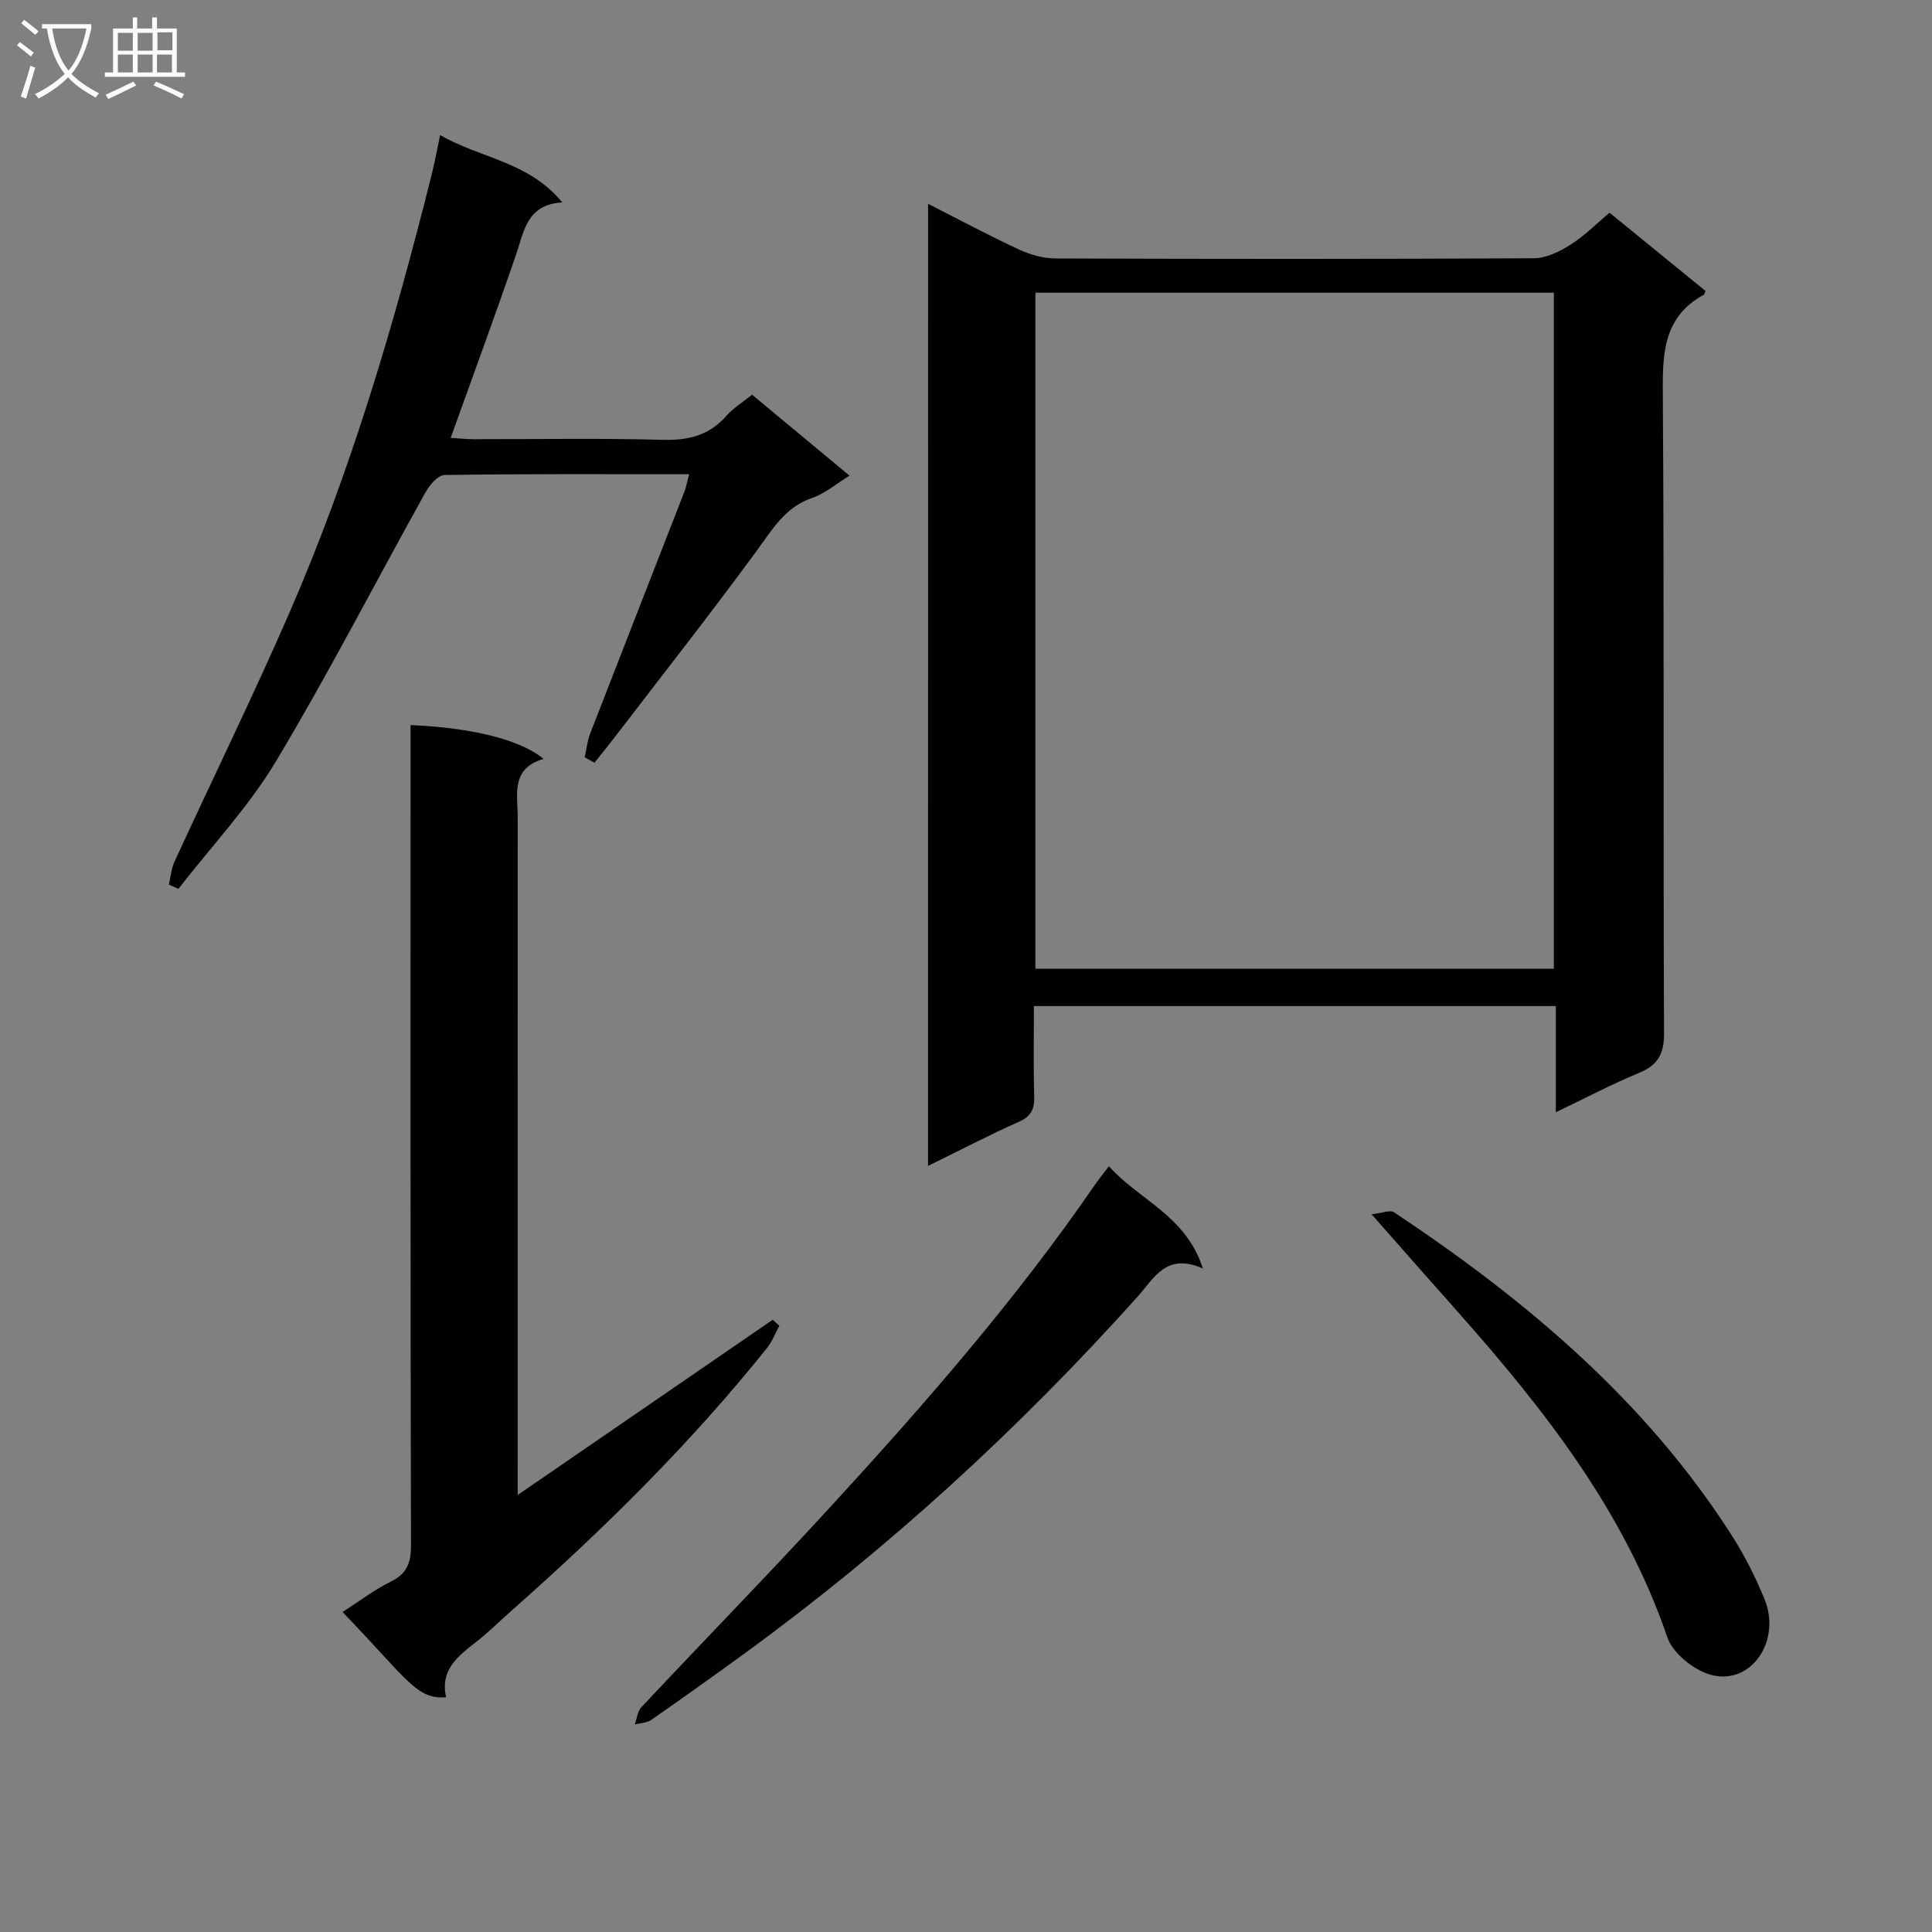 <svg enable-background="new 0 0 400 400" viewBox="0 0 400 400" xmlns="http://www.w3.org/2000/svg"><rect x="0" y="0" width="400" height="400" fill="#808080" stroke="none"/><g fill="#010104"><path d="m192.15 42.2c6.71 3.41 12.7 6.62 18.85 9.47 2.33 1.08 5.04 1.83 7.59 1.84 32.99.12 65.99.14 98.98-.04 2.54-.01 5.32-1.37 7.56-2.79 2.91-1.84 5.39-4.37 8.11-6.64 6.86 5.59 13.41 10.93 19.87 16.2-.22.5-.24.73-.36.79-8.55 4.67-8.54 12.41-8.48 20.91.3 43.99.07 87.98.25 131.97.02 4.33-1.27 6.6-5.19 8.23-5.64 2.33-11.05 5.2-17.21 8.14 0-7.62 0-14.66 0-21.98-36.09 0-71.68 0-108.06 0 0 6.15-.12 12.41.06 18.66.08 2.66-.61 4.16-3.2 5.31-6.17 2.75-12.18 5.88-18.78 9.12.01-66.57.01-132.44.01-199.19zm129.56 158.37c0-47.03 0-93.46 0-139.97-35.99 0-71.69 0-107.34 0v139.97z"/><path d="m85 150.12c12.71.54 22.67 2.99 27.55 7-6.88 1.98-5.35 7.43-5.36 12.23-.02 44.49-.01 88.99-.01 133.48v6.69c18.12-12.45 35.45-24.36 52.79-36.27l1.38 1.23c-.84 1.54-1.47 3.26-2.55 4.61-15.87 19.82-33.88 37.58-52.87 54.36-2.5 2.21-4.86 4.58-7.49 6.61-3.78 2.92-7.36 5.83-6.07 11.33-6.14.54-8.05-3.75-21.45-17.64 3.37-2.16 6.51-4.57 9.99-6.29 3.34-1.65 4.19-3.88 4.18-7.48-.13-54.65-.09-109.31-.09-163.97 0-1.96 0-3.91 0-5.89z"/><path d="m142.67 98.18c-17.31 0-33.95-.09-50.6.16-1.36.02-3.13 2.06-3.97 3.58-10.35 18.58-20.07 37.53-31 55.76-5.65 9.42-13.38 17.6-20.17 26.35-.66-.3-1.31-.59-1.97-.89.38-1.6.51-3.32 1.19-4.79 7.85-17.06 16.11-33.94 23.62-51.14 12.84-29.43 21.87-60.15 29.65-91.25.59-2.38 1.03-4.79 1.71-8 8.4 4.87 18.3 5.45 25.28 13.94-7.37.46-7.9 5.97-9.59 10.88-4.29 12.53-8.88 24.96-13.51 37.87 1.65.1 3.21.28 4.77.28 13 .02 26-.23 38.99.13 5.36.15 9.72-.85 13.32-4.97 1.4-1.6 3.31-2.75 5.32-4.37 6.64 5.51 13.25 11 20.18 16.76-2.84 1.74-5.07 3.7-7.67 4.58-5.69 1.93-8.3 6.55-11.57 11-9.62 13.12-19.69 25.92-29.59 38.84-1.3 1.69-2.65 3.34-3.98 5.01-.67-.37-1.35-.74-2.02-1.12.36-1.62.52-3.32 1.11-4.86 6.48-16.73 13.03-33.42 19.53-50.14.36-.89.52-1.87.97-3.61z"/><path d="m229.58 241.45c6.25 7.02 15.95 10.19 19.47 21.19-7.61-3.42-10.15 2.07-13.58 5.89-24.53 27.32-51.45 52.02-81.14 73.67-6.45 4.7-12.94 9.33-19.49 13.88-.92.64-2.27.65-3.41.95.44-1.21.55-2.72 1.36-3.58 13.09-13.95 26.46-27.64 39.39-41.74 19.34-21.09 38.15-42.64 54.41-66.27.83-1.2 1.76-2.35 2.99-3.99z"/><path d="m283.97 251.4c2.22-.24 3.84-.95 4.64-.42 27.36 18.2 52.2 39.07 70.08 67.14 2.58 4.04 4.75 8.41 6.59 12.84 3.66 8.79-2.81 18.21-11.25 15.74-3.48-1.02-7.71-4.45-8.83-7.73-8.94-26.13-25.5-47.2-43.45-67.44-5.62-6.32-11.22-12.69-17.78-20.13z"/></g><path d="m6.4 11.7c-1-.8-1.9-1.6-2.9-2.3l.6-.7c.9.7 1.9 1.4 2.9 2.2zm-2.1 8.3c.7-2.1 1.4-4.2 2-6.4.2.1.6.3 1 .4-.7 2.3-1.3 4.4-1.9 6.4zm3-12.8c-1.1-.9-2.1-1.7-2.9-2.4l.6-.7c1 .8 2 1.5 3 2.4zm1.4-1.3v-.9h10.2v.9c-.9 4.2-2.3 7.3-4.1 9.4 1.3 1.4 3.2 2.7 5.7 4-.2.2-.4.5-.7.9-2.5-1.4-4.4-2.7-5.7-4.2-1.4 1.5-3.5 3-6.1 4.4 0 0 0 0-.1-.1-.3-.4-.5-.7-.7-.8 2.7-1.3 4.7-2.8 6.2-4.2-1.8-2.2-3-5.3-3.7-9.4zm9.2 0h-7.1c.6 3.8 1.7 6.7 3.4 8.7 1.7-2 2.9-4.8 3.7-8.7z" fill="#fbfafa"/><path d="m31.6 3.6h.9v2.3h4.1v9.1h1.7v.9h-16.6v-.9h1.7v-9.1h4.1v-2.3h.9v2.3h3.1v-2.3zm-4 13.3.6.8c-1.9.9-3.8 1.9-5.8 2.8-.2-.3-.3-.6-.5-.9 2-.9 3.9-1.8 5.7-2.7zm-3.2-10.1v3.7h3.1v-3.7zm0 4.5v3.7h3.1v-3.7zm4.1-4.5v3.7h3.1v-3.7zm0 4.5v3.7h3.1v-3.7zm9.1 9.1c-2.1-1.1-4.1-2-5.8-2.7l.5-.8c2.2.9 4.1 1.8 5.8 2.6zm-1.9-13.7h-3.1v3.7h3.1v-3.6zm-3.2 4.6v3.7h3.1v-3.7z" fill="#fbfafa"/></svg>
